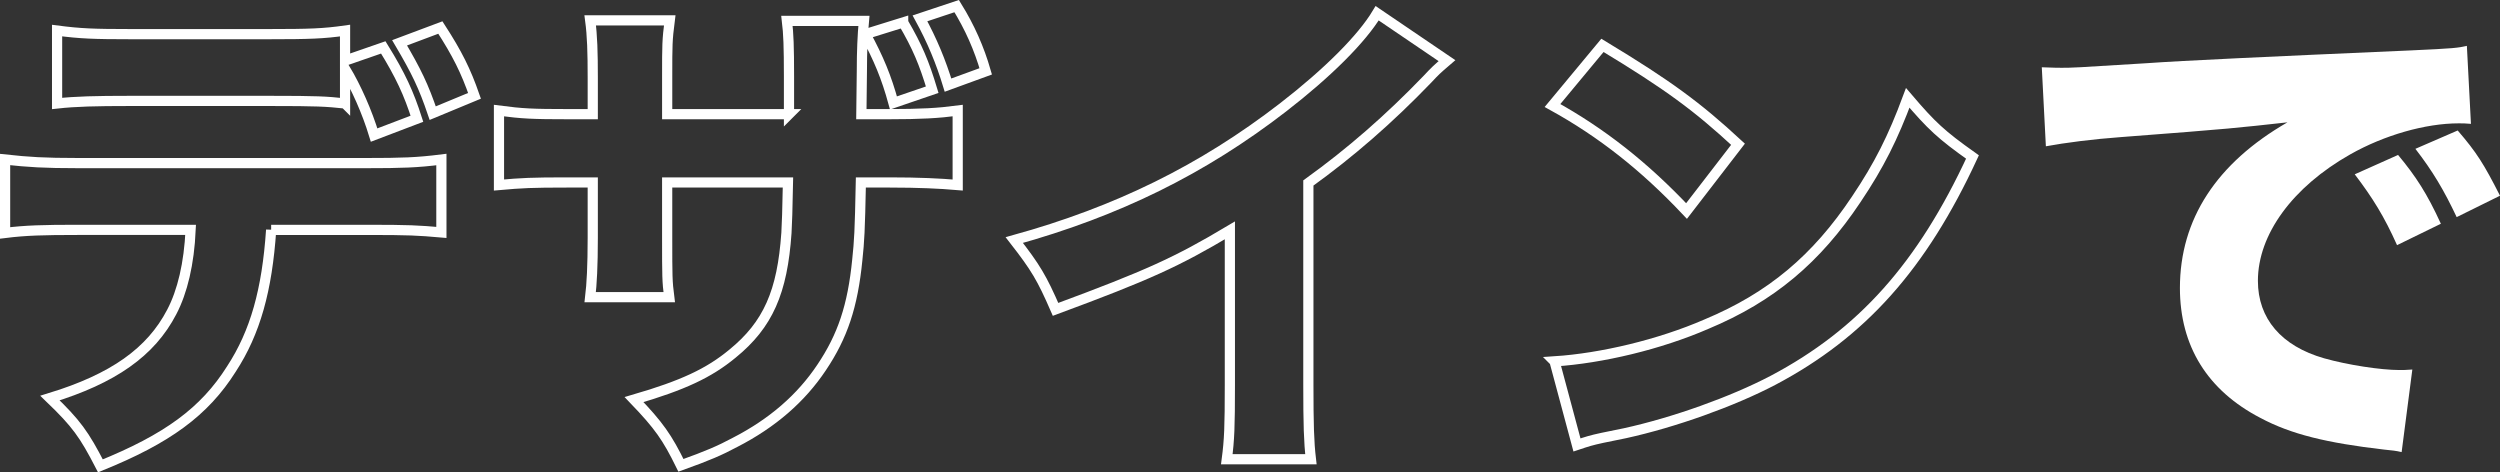 <?xml version="1.0" encoding="UTF-8"?><svg xmlns="http://www.w3.org/2000/svg" viewBox="0 0 245.25 46.34"><rect x="0" y="0" width="245.25" height="46.34" fill="#333333" stroke="none"/><defs><style>.d{fill:#fff;}.e{fill:none;stroke:#fff;}</style></defs><g id="a"/><g id="b"><g id="c"><g><path class="e" d="M26.6,22.55c-.4,5.9-1.55,10.05-3.9,13.65-2.65,4.2-6.3,6.85-12.85,9.5-1.6-3.1-2.35-4.15-4.95-6.65,6.2-1.9,9.9-4.5,11.95-8.45,1.05-2,1.7-4.75,1.85-8.05H7.6c-3.35,0-5.1,.05-7.1,.3v-7.2c2.3,.25,3.8,.35,7.2,.35h28.2c3.55,0,5-.05,7.4-.35v7.15c-2.3-.2-3.15-.25-7.25-.25h-9.45Zm7.25-12.4c-1.85-.2-2.75-.25-7.3-.25H12.7c-3.3,0-5.3,.05-7.1,.25V3c2.3,.3,3.65,.35,7.2,.35h13.6c3.95,0,5.35-.05,7.45-.35v2.95l3.75-1.3c1.7,2.75,2.5,4.5,3.3,7l-4.2,1.6c-.7-2.3-1.75-4.65-2.85-6.5v3.4Zm8.6,.95c-.9-2.65-1.6-4.1-3.25-6.9l4-1.5c1.65,2.55,2.5,4.25,3.35,6.7l-4.1,1.7Z"/><path class="e" d="M77.4,11.2v-3.65c0-3-.05-4.25-.2-5.5h7.55q-.2,2.1-.2,4.85,0,.95-.05,4.3h2.65c3.2,0,4.9-.1,6.8-.35v7.3c-1.75-.15-3.8-.25-6.7-.25h-2.8c-.1,4.85-.15,5.7-.35,7.6-.45,4.55-1.45,7.5-3.5,10.55-2,3-4.8,5.45-8.5,7.35-1.5,.8-2.65,1.3-5.3,2.25-1.35-2.75-2.15-3.9-4.6-6.45,4.8-1.4,7.35-2.6,9.65-4.5,3.5-2.85,4.9-6.05,5.3-11.85,.05-1,.1-2.1,.15-4.95h-11.85v5.5c0,3.65,0,4.2,.2,5.75h-7.75c.15-1.25,.25-3.05,.25-5.85v-5.4h-2.5c-3.5,0-4.45,.05-6.7,.25v-7.3c2.3,.3,3.25,.35,6.85,.35h2.35v-3.55c0-2.55-.05-4.15-.25-5.65h7.8c-.25,1.95-.25,2.4-.25,5.5v3.7h11.95Zm11.2-9c1.4,2.4,2.05,3.95,2.85,6.6l-3.8,1.3c-.7-2.55-1.45-4.35-2.75-6.75l3.7-1.15Zm5.25-1.6c1.3,2.1,2.2,4.15,2.85,6.4l-3.7,1.35c-.7-2.3-1.55-4.35-2.75-6.55l3.6-1.2Z"/><path class="e" d="M141.95,5.95c-1.05,.9-1.15,1-1.9,1.8-3.8,3.95-7.6,7.25-11.7,10.2v19.7c0,4,.05,5.7,.25,7.4h-8.25c.25-1.9,.3-3.15,.3-7.25v-15.2c-5.2,3.1-8.05,4.4-17.1,7.75-1.35-3.1-1.95-4.1-4.05-6.8,10.1-2.8,18.45-6.9,26.35-13,4.4-3.4,7.75-6.75,9.25-9.25l6.85,4.65Z"/><path class="e" d="M157.2,4.45c6.45,3.9,9.3,6,13.3,9.7l-5.05,6.55c-4.15-4.4-8.35-7.7-13.15-10.35l4.9-5.9Zm-4.7,31c4.6-.3,10.3-1.65,14.9-3.65,6.35-2.65,10.8-6.4,14.7-12.25,2.25-3.35,3.6-6.05,5.05-9.95,2.35,2.75,3.25,3.6,6.35,5.8-4.95,10.7-10.85,17.3-19.55,21.9-4,2.1-9.75,4.15-14.55,5.2q-1.25,.25-2.2,.45c-1.15,.25-1.45,.35-2.5,.7l-2.2-8.2Z"/><path class="d" d="M200.3,6.6c1.15,.05,1.75,.05,1.95,.05,.95,0,1.25,0,8.35-.45,3.45-.25,12.05-.65,25.8-1.25,4.4-.2,4.7-.25,5.6-.45l.4,7.65c-.6-.05-.75-.05-1.2-.05-3.25,0-7.3,1.15-10.65,3.05-5.65,3.2-9.05,7.85-9.05,12.4,0,3.7,2.3,6.4,6.5,7.6,2.3,.65,5.55,1.15,7.4,1.15,.3,0,.65,0,1.25-.05l-1.05,8.1c-.65-.15-.85-.15-1.75-.25-5.6-.65-9.1-1.5-12.1-3.1-5.2-2.7-7.9-7.05-7.9-12.75,0-6.75,3.6-12.25,10.55-16.25-5,.55-5.2,.6-16.35,1.45-2.75,.2-5.45,.55-7.35,.9l-.4-7.75Zm34.85,17.45c-1.25-2.8-2.4-4.65-4.15-6.95l4.25-1.9c1.75,2.1,2.85,3.8,4.2,6.75l-4.3,2.1Zm5.85-2.75c-1.25-2.65-2.35-4.5-4.05-6.7l4.15-1.8c1.85,2.15,2.55,3.25,4.15,6.4l-4.25,2.1Z"/></g></g></g></svg>